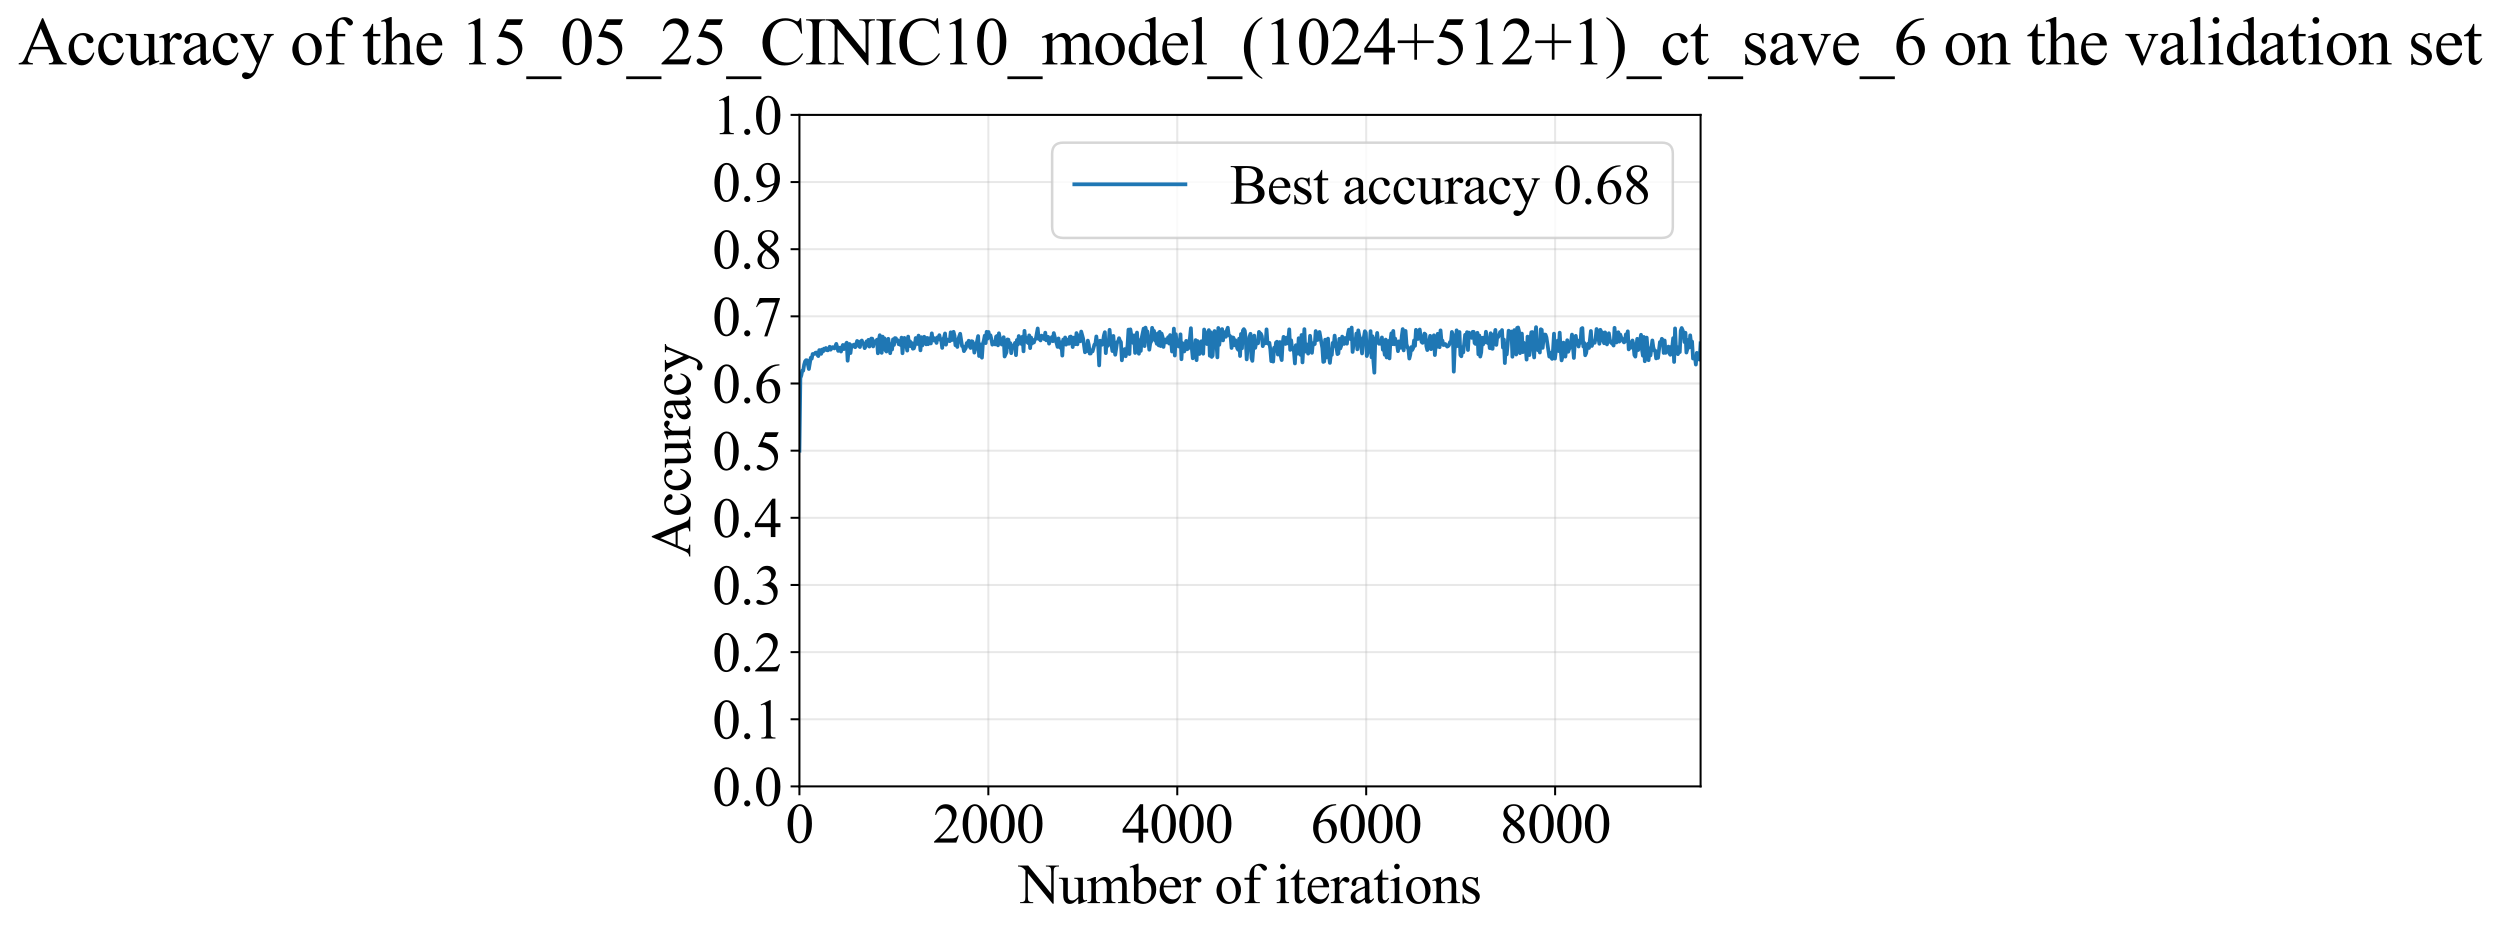 <?xml version="1.0" encoding="utf-8" standalone="no"?>
<!DOCTYPE svg PUBLIC "-//W3C//DTD SVG 1.1//EN"
  "http://www.w3.org/Graphics/SVG/1.1/DTD/svg11.dtd">
<svg xmlns:xlink="http://www.w3.org/1999/xlink" width="990.709pt" height="369.808pt" viewBox="0 0 990.709 369.808" xmlns="http://www.w3.org/2000/svg" version="1.1">
 <defs>
  <style type="text/css">*{stroke-linejoin: round; stroke-linecap: butt}</style>
 </defs>
 <g id="figure_1">
  <g id="patch_1">
   <path d="M -0 369.808 
L 990.709 369.808 
L 990.709 0 
L -0 0 
z
" style="fill: #ffffff"/>
  </g>
  <g id="axes_1">
   <g id="patch_2">
    <path d="M 316.795 311.644 
L 673.915 311.644 
L 673.915 45.532 
L 316.795 45.532 
z
" style="fill: #ffffff"/>
   </g>
   <g id="matplotlib.axis_1">
    <g id="xtick_1">
     <g id="line2d_1">
      <path d="M 316.795 311.644 
L 316.795 45.532 
" clip-path="url(#p59c73321d4)" style="fill: none; stroke: #b0b0b0; stroke-opacity: 0.3; stroke-width: 0.8; stroke-linecap: square"/>
     </g>
     <g id="line2d_2">
      <defs>
       <path id="mff4dfbb209" d="M 0 0 
L 0 3.5 
" style="stroke: #000000; stroke-width: 0.8"/>
      </defs>
      <g>
       <use xlink:href="#mff4dfbb209" x="316.795" y="311.644" style="stroke: #000000; stroke-width: 0.8"/>
      </g>
     </g>
     <g id="text_1">
      <!-- 0 -->
      <g transform="translate(311.295 333.92) scale(0.22 -0.22)">
       <defs>
        <path id="TimesNewRomanPSMT-30" d="M 231 2094 
Q 231 2819 450 3342 
Q 669 3866 1031 4122 
Q 1313 4325 1613 4325 
Q 2100 4325 2488 3828 
Q 2972 3213 2972 2159 
Q 2972 1422 2759 906 
Q 2547 391 2217 158 
Q 1888 -75 1581 -75 
Q 975 -75 572 641 
Q 231 1244 231 2094 
z
M 844 2016 
Q 844 1141 1059 588 
Q 1238 122 1591 122 
Q 1759 122 1940 273 
Q 2122 425 2216 781 
Q 2359 1319 2359 2297 
Q 2359 3022 2209 3506 
Q 2097 3866 1919 4016 
Q 1791 4119 1609 4119 
Q 1397 4119 1231 3928 
Q 1006 3669 925 3112 
Q 844 2556 844 2016 
z
" transform="scale(0.016)"/>
       </defs>
       <use xlink:href="#TimesNewRomanPSMT-30"/>
      </g>
     </g>
    </g>
    <g id="xtick_2">
     <g id="line2d_3">
      <path d="M 391.662 311.644 
L 391.662 45.532 
" clip-path="url(#p59c73321d4)" style="fill: none; stroke: #b0b0b0; stroke-opacity: 0.3; stroke-width: 0.8; stroke-linecap: square"/>
     </g>
     <g id="line2d_4">
      <g>
       <use xlink:href="#mff4dfbb209" x="391.662" y="311.644" style="stroke: #000000; stroke-width: 0.8"/>
      </g>
     </g>
     <g id="text_2">
      <!-- 2000 -->
      <g transform="translate(369.662 333.92) scale(0.22 -0.22)">
       <defs>
        <path id="TimesNewRomanPSMT-32" d="M 2934 816 
L 2638 0 
L 138 0 
L 138 116 
Q 1241 1122 1691 1759 
Q 2141 2397 2141 2925 
Q 2141 3328 1894 3587 
Q 1647 3847 1303 3847 
Q 991 3847 742 3664 
Q 494 3481 375 3128 
L 259 3128 
Q 338 3706 661 4015 
Q 984 4325 1469 4325 
Q 1984 4325 2329 3994 
Q 2675 3663 2675 3213 
Q 2675 2891 2525 2569 
Q 2294 2063 1775 1497 
Q 997 647 803 472 
L 1909 472 
Q 2247 472 2383 497 
Q 2519 522 2628 598 
Q 2738 675 2819 816 
L 2934 816 
z
" transform="scale(0.016)"/>
       </defs>
       <use xlink:href="#TimesNewRomanPSMT-32"/>
       <use xlink:href="#TimesNewRomanPSMT-30" transform="translate(50 0)"/>
       <use xlink:href="#TimesNewRomanPSMT-30" transform="translate(100 0)"/>
       <use xlink:href="#TimesNewRomanPSMT-30" transform="translate(150 0)"/>
      </g>
     </g>
    </g>
    <g id="xtick_3">
     <g id="line2d_5">
      <path d="M 466.53 311.644 
L 466.53 45.532 
" clip-path="url(#p59c73321d4)" style="fill: none; stroke: #b0b0b0; stroke-opacity: 0.3; stroke-width: 0.8; stroke-linecap: square"/>
     </g>
     <g id="line2d_6">
      <g>
       <use xlink:href="#mff4dfbb209" x="466.53" y="311.644" style="stroke: #000000; stroke-width: 0.8"/>
      </g>
     </g>
     <g id="text_3">
      <!-- 4000 -->
      <g transform="translate(444.53 333.92) scale(0.22 -0.22)">
       <defs>
        <path id="TimesNewRomanPSMT-34" d="M 2978 1563 
L 2978 1119 
L 2409 1119 
L 2409 0 
L 1894 0 
L 1894 1119 
L 100 1119 
L 100 1519 
L 2066 4325 
L 2409 4325 
L 2409 1563 
L 2978 1563 
z
M 1894 1563 
L 1894 3666 
L 406 1563 
L 1894 1563 
z
" transform="scale(0.016)"/>
       </defs>
       <use xlink:href="#TimesNewRomanPSMT-34"/>
       <use xlink:href="#TimesNewRomanPSMT-30" transform="translate(50 0)"/>
       <use xlink:href="#TimesNewRomanPSMT-30" transform="translate(100 0)"/>
       <use xlink:href="#TimesNewRomanPSMT-30" transform="translate(150 0)"/>
      </g>
     </g>
    </g>
    <g id="xtick_4">
     <g id="line2d_7">
      <path d="M 541.398 311.644 
L 541.398 45.532 
" clip-path="url(#p59c73321d4)" style="fill: none; stroke: #b0b0b0; stroke-opacity: 0.3; stroke-width: 0.8; stroke-linecap: square"/>
     </g>
     <g id="line2d_8">
      <g>
       <use xlink:href="#mff4dfbb209" x="541.398" y="311.644" style="stroke: #000000; stroke-width: 0.8"/>
      </g>
     </g>
     <g id="text_4">
      <!-- 6000 -->
      <g transform="translate(519.398 333.92) scale(0.22 -0.22)">
       <defs>
        <path id="TimesNewRomanPSMT-36" d="M 2869 4325 
L 2869 4209 
Q 2456 4169 2195 4045 
Q 1934 3922 1679 3669 
Q 1425 3416 1258 3105 
Q 1091 2794 978 2366 
Q 1428 2675 1881 2675 
Q 2316 2675 2634 2325 
Q 2953 1975 2953 1425 
Q 2953 894 2631 456 
Q 2244 -75 1606 -75 
Q 1172 -75 869 213 
Q 275 772 275 1663 
Q 275 2231 503 2743 
Q 731 3256 1154 3653 
Q 1578 4050 1965 4187 
Q 2353 4325 2688 4325 
L 2869 4325 
z
M 925 2138 
Q 869 1716 869 1456 
Q 869 1156 980 804 
Q 1091 453 1309 247 
Q 1469 100 1697 100 
Q 1969 100 2183 356 
Q 2397 613 2397 1088 
Q 2397 1622 2184 2012 
Q 1972 2403 1581 2403 
Q 1463 2403 1327 2353 
Q 1191 2303 925 2138 
z
" transform="scale(0.016)"/>
       </defs>
       <use xlink:href="#TimesNewRomanPSMT-36"/>
       <use xlink:href="#TimesNewRomanPSMT-30" transform="translate(50 0)"/>
       <use xlink:href="#TimesNewRomanPSMT-30" transform="translate(100 0)"/>
       <use xlink:href="#TimesNewRomanPSMT-30" transform="translate(150 0)"/>
      </g>
     </g>
    </g>
    <g id="xtick_5">
     <g id="line2d_9">
      <path d="M 616.266 311.644 
L 616.266 45.532 
" clip-path="url(#p59c73321d4)" style="fill: none; stroke: #b0b0b0; stroke-opacity: 0.3; stroke-width: 0.8; stroke-linecap: square"/>
     </g>
     <g id="line2d_10">
      <g>
       <use xlink:href="#mff4dfbb209" x="616.266" y="311.644" style="stroke: #000000; stroke-width: 0.8"/>
      </g>
     </g>
     <g id="text_5">
      <!-- 8000 -->
      <g transform="translate(594.266 333.92) scale(0.22 -0.22)">
       <defs>
        <path id="TimesNewRomanPSMT-38" d="M 1228 2134 
Q 725 2547 579 2797 
Q 434 3047 434 3316 
Q 434 3728 753 4026 
Q 1072 4325 1600 4325 
Q 2113 4325 2425 4047 
Q 2738 3769 2738 3413 
Q 2738 3175 2569 2928 
Q 2400 2681 1866 2347 
Q 2416 1922 2594 1678 
Q 2831 1359 2831 1006 
Q 2831 559 2490 242 
Q 2150 -75 1597 -75 
Q 994 -75 656 303 
Q 388 606 388 966 
Q 388 1247 577 1523 
Q 766 1800 1228 2134 
z
M 1719 2469 
Q 2094 2806 2194 3001 
Q 2294 3197 2294 3444 
Q 2294 3772 2109 3958 
Q 1925 4144 1606 4144 
Q 1288 4144 1088 3959 
Q 888 3775 888 3528 
Q 888 3366 970 3203 
Q 1053 3041 1206 2894 
L 1719 2469 
z
M 1375 2016 
Q 1116 1797 991 1539 
Q 866 1281 866 981 
Q 866 578 1086 336 
Q 1306 94 1647 94 
Q 1984 94 2187 284 
Q 2391 475 2391 747 
Q 2391 972 2272 1150 
Q 2050 1481 1375 2016 
z
" transform="scale(0.016)"/>
       </defs>
       <use xlink:href="#TimesNewRomanPSMT-38"/>
       <use xlink:href="#TimesNewRomanPSMT-30" transform="translate(50 0)"/>
       <use xlink:href="#TimesNewRomanPSMT-30" transform="translate(100 0)"/>
       <use xlink:href="#TimesNewRomanPSMT-30" transform="translate(150 0)"/>
      </g>
     </g>
    </g>
    <g id="text_6">
     <!-- Number of iterations -->
     <g transform="translate(403.713 357.902) scale(0.22 -0.22)">
      <defs>
       <path id="TimesNewRomanPSMT-4e" d="M -84 4238 
L 1066 4238 
L 3656 1059 
L 3656 3503 
Q 3656 3894 3569 3991 
Q 3453 4122 3203 4122 
L 3056 4122 
L 3056 4238 
L 4531 4238 
L 4531 4122 
L 4381 4122 
Q 4113 4122 4000 3959 
Q 3931 3859 3931 3503 
L 3931 -69 
L 3819 -69 
L 1025 3344 
L 1025 734 
Q 1025 344 1109 247 
Q 1228 116 1475 116 
L 1625 116 
L 1625 0 
L 150 0 
L 150 116 
L 297 116 
Q 569 116 681 278 
Q 750 378 750 734 
L 750 3681 
Q 566 3897 470 3965 
Q 375 4034 191 4094 
Q 100 4122 -84 4122 
L -84 4238 
z
" transform="scale(0.016)"/>
       <path id="TimesNewRomanPSMT-75" d="M 2709 2863 
L 2709 1128 
Q 2709 631 2732 520 
Q 2756 409 2807 365 
Q 2859 322 2928 322 
Q 3025 322 3147 375 
L 3191 266 
L 2334 -88 
L 2194 -88 
L 2194 519 
Q 1825 119 1631 15 
Q 1438 -88 1222 -88 
Q 981 -88 804 51 
Q 628 191 559 409 
Q 491 628 491 1028 
L 491 2306 
Q 491 2509 447 2587 
Q 403 2666 317 2708 
Q 231 2750 6 2747 
L 6 2863 
L 1009 2863 
L 1009 947 
Q 1009 547 1148 422 
Q 1288 297 1484 297 
Q 1619 297 1789 381 
Q 1959 466 2194 703 
L 2194 2325 
Q 2194 2569 2105 2655 
Q 2016 2741 1734 2747 
L 1734 2863 
L 2709 2863 
z
" transform="scale(0.016)"/>
       <path id="TimesNewRomanPSMT-6d" d="M 1050 2338 
Q 1363 2650 1419 2697 
Q 1559 2816 1721 2881 
Q 1884 2947 2044 2947 
Q 2313 2947 2506 2790 
Q 2700 2634 2766 2338 
Q 3088 2713 3309 2830 
Q 3531 2947 3766 2947 
Q 3994 2947 4170 2830 
Q 4347 2713 4450 2447 
Q 4519 2266 4519 1878 
L 4519 647 
Q 4519 378 4559 278 
Q 4591 209 4675 161 
Q 4759 113 4950 113 
L 4950 0 
L 3538 0 
L 3538 113 
L 3597 113 
Q 3781 113 3884 184 
Q 3956 234 3988 344 
Q 4000 397 4000 647 
L 4000 1878 
Q 4000 2228 3916 2372 
Q 3794 2572 3525 2572 
Q 3359 2572 3192 2489 
Q 3025 2406 2788 2181 
L 2781 2147 
L 2788 2013 
L 2788 647 
Q 2788 353 2820 281 
Q 2853 209 2943 161 
Q 3034 113 3253 113 
L 3253 0 
L 1806 0 
L 1806 113 
Q 2044 113 2133 169 
Q 2222 225 2256 338 
Q 2272 391 2272 647 
L 2272 1878 
Q 2272 2228 2169 2381 
Q 2031 2581 1784 2581 
Q 1616 2581 1450 2491 
Q 1191 2353 1050 2181 
L 1050 647 
Q 1050 366 1089 281 
Q 1128 197 1204 155 
Q 1281 113 1516 113 
L 1516 0 
L 100 0 
L 100 113 
Q 297 113 375 155 
Q 453 197 493 289 
Q 534 381 534 647 
L 534 1741 
Q 534 2213 506 2350 
Q 484 2453 437 2492 
Q 391 2531 309 2531 
Q 222 2531 100 2484 
L 53 2597 
L 916 2947 
L 1050 2947 
L 1050 2338 
z
" transform="scale(0.016)"/>
       <path id="TimesNewRomanPSMT-62" d="M 984 2369 
Q 1400 2947 1881 2947 
Q 2322 2947 2650 2570 
Q 2978 2194 2978 1541 
Q 2978 778 2472 313 
Q 2038 -88 1503 -88 
Q 1253 -88 995 3 
Q 738 94 469 275 
L 469 3241 
Q 469 3728 445 3840 
Q 422 3953 372 3993 
Q 322 4034 247 4034 
Q 159 4034 28 3984 
L -16 4094 
L 844 4444 
L 984 4444 
L 984 2369 
z
M 984 2169 
L 984 456 
Q 1144 300 1314 220 
Q 1484 141 1663 141 
Q 1947 141 2192 453 
Q 2438 766 2438 1363 
Q 2438 1913 2192 2208 
Q 1947 2503 1634 2503 
Q 1469 2503 1303 2419 
Q 1178 2356 984 2169 
z
" transform="scale(0.016)"/>
       <path id="TimesNewRomanPSMT-65" d="M 681 1784 
Q 678 1147 991 784 
Q 1303 422 1725 422 
Q 2006 422 2214 576 
Q 2422 731 2563 1106 
L 2659 1044 
Q 2594 616 2278 264 
Q 1963 -88 1488 -88 
Q 972 -88 605 314 
Q 238 716 238 1394 
Q 238 2128 614 2539 
Q 991 2950 1559 2950 
Q 2041 2950 2350 2633 
Q 2659 2316 2659 1784 
L 681 1784 
z
M 681 1966 
L 2006 1966 
Q 1991 2241 1941 2353 
Q 1863 2528 1708 2628 
Q 1553 2728 1384 2728 
Q 1125 2728 920 2526 
Q 716 2325 681 1966 
z
" transform="scale(0.016)"/>
       <path id="TimesNewRomanPSMT-72" d="M 1038 2947 
L 1038 2303 
Q 1397 2947 1775 2947 
Q 1947 2947 2059 2842 
Q 2172 2738 2172 2600 
Q 2172 2478 2090 2393 
Q 2009 2309 1897 2309 
Q 1788 2309 1652 2417 
Q 1516 2525 1450 2525 
Q 1394 2525 1328 2463 
Q 1188 2334 1038 2041 
L 1038 669 
Q 1038 431 1097 309 
Q 1138 225 1241 169 
Q 1344 113 1538 113 
L 1538 0 
L 72 0 
L 72 113 
Q 291 113 397 181 
Q 475 231 506 341 
Q 522 394 522 644 
L 522 1753 
Q 522 2253 501 2348 
Q 481 2444 426 2487 
Q 372 2531 291 2531 
Q 194 2531 72 2484 
L 41 2597 
L 906 2947 
L 1038 2947 
z
" transform="scale(0.016)"/>
       <path id="TimesNewRomanPSMT-20" transform="scale(0.016)"/>
       <path id="TimesNewRomanPSMT-6f" d="M 1600 2947 
Q 2250 2947 2644 2453 
Q 2978 2031 2978 1484 
Q 2978 1100 2793 706 
Q 2609 313 2286 112 
Q 1963 -88 1566 -88 
Q 919 -88 538 428 
Q 216 863 216 1403 
Q 216 1797 411 2186 
Q 606 2575 925 2761 
Q 1244 2947 1600 2947 
z
M 1503 2744 
Q 1338 2744 1170 2645 
Q 1003 2547 900 2300 
Q 797 2053 797 1666 
Q 797 1041 1045 587 
Q 1294 134 1700 134 
Q 2003 134 2200 384 
Q 2397 634 2397 1244 
Q 2397 2006 2069 2444 
Q 1847 2744 1503 2744 
z
" transform="scale(0.016)"/>
       <path id="TimesNewRomanPSMT-66" d="M 1319 2638 
L 1319 756 
Q 1319 356 1406 250 
Q 1522 113 1716 113 
L 1975 113 
L 1975 0 
L 266 0 
L 266 113 
L 394 113 
Q 519 113 622 175 
Q 725 238 764 344 
Q 803 450 803 756 
L 803 2638 
L 247 2638 
L 247 2863 
L 803 2863 
L 803 3050 
Q 803 3478 940 3775 
Q 1078 4072 1361 4255 
Q 1644 4438 1997 4438 
Q 2325 4438 2600 4225 
Q 2781 4084 2781 3909 
Q 2781 3816 2700 3733 
Q 2619 3650 2525 3650 
Q 2453 3650 2373 3701 
Q 2294 3753 2178 3923 
Q 2063 4094 1966 4153 
Q 1869 4213 1750 4213 
Q 1606 4213 1506 4136 
Q 1406 4059 1362 3898 
Q 1319 3738 1319 3069 
L 1319 2863 
L 2056 2863 
L 2056 2638 
L 1319 2638 
z
" transform="scale(0.016)"/>
       <path id="TimesNewRomanPSMT-69" d="M 928 4444 
Q 1059 4444 1151 4351 
Q 1244 4259 1244 4128 
Q 1244 3997 1151 3903 
Q 1059 3809 928 3809 
Q 797 3809 703 3903 
Q 609 3997 609 4128 
Q 609 4259 701 4351 
Q 794 4444 928 4444 
z
M 1188 2947 
L 1188 647 
Q 1188 378 1227 289 
Q 1266 200 1342 156 
Q 1419 113 1622 113 
L 1622 0 
L 231 0 
L 231 113 
Q 441 113 512 153 
Q 584 194 626 287 
Q 669 381 669 647 
L 669 1750 
Q 669 2216 641 2353 
Q 619 2453 572 2492 
Q 525 2531 444 2531 
Q 356 2531 231 2484 
L 188 2597 
L 1050 2947 
L 1188 2947 
z
" transform="scale(0.016)"/>
       <path id="TimesNewRomanPSMT-74" d="M 1031 3803 
L 1031 2863 
L 1700 2863 
L 1700 2644 
L 1031 2644 
L 1031 788 
Q 1031 509 1111 412 
Q 1191 316 1316 316 
Q 1419 316 1516 380 
Q 1613 444 1666 569 
L 1788 569 
Q 1678 263 1478 108 
Q 1278 -47 1066 -47 
Q 922 -47 784 33 
Q 647 113 581 261 
Q 516 409 516 719 
L 516 2644 
L 63 2644 
L 63 2747 
Q 234 2816 414 2980 
Q 594 3144 734 3369 
Q 806 3488 934 3803 
L 1031 3803 
z
" transform="scale(0.016)"/>
       <path id="TimesNewRomanPSMT-61" d="M 1822 413 
Q 1381 72 1269 19 
Q 1100 -59 909 -59 
Q 613 -59 420 144 
Q 228 347 228 678 
Q 228 888 322 1041 
Q 450 1253 767 1440 
Q 1084 1628 1822 1897 
L 1822 2009 
Q 1822 2438 1686 2597 
Q 1550 2756 1291 2756 
Q 1094 2756 978 2650 
Q 859 2544 859 2406 
L 866 2225 
Q 866 2081 792 2003 
Q 719 1925 600 1925 
Q 484 1925 411 2006 
Q 338 2088 338 2228 
Q 338 2497 613 2722 
Q 888 2947 1384 2947 
Q 1766 2947 2009 2819 
Q 2194 2722 2281 2516 
Q 2338 2381 2338 1966 
L 2338 994 
Q 2338 584 2353 492 
Q 2369 400 2405 369 
Q 2441 338 2488 338 
Q 2538 338 2575 359 
Q 2641 400 2828 588 
L 2828 413 
Q 2478 -56 2159 -56 
Q 2006 -56 1915 50 
Q 1825 156 1822 413 
z
M 1822 616 
L 1822 1706 
Q 1350 1519 1213 1441 
Q 966 1303 859 1153 
Q 753 1003 753 825 
Q 753 600 887 451 
Q 1022 303 1197 303 
Q 1434 303 1822 616 
z
" transform="scale(0.016)"/>
       <path id="TimesNewRomanPSMT-6e" d="M 1034 2341 
Q 1538 2947 1994 2947 
Q 2228 2947 2397 2830 
Q 2566 2713 2666 2444 
Q 2734 2256 2734 1869 
L 2734 647 
Q 2734 375 2778 278 
Q 2813 200 2889 156 
Q 2966 113 3172 113 
L 3172 0 
L 1756 0 
L 1756 113 
L 1816 113 
Q 2016 113 2095 173 
Q 2175 234 2206 353 
Q 2219 400 2219 647 
L 2219 1819 
Q 2219 2209 2117 2386 
Q 2016 2563 1775 2563 
Q 1403 2563 1034 2156 
L 1034 647 
Q 1034 356 1069 288 
Q 1113 197 1189 155 
Q 1266 113 1500 113 
L 1500 0 
L 84 0 
L 84 113 
L 147 113 
Q 366 113 442 223 
Q 519 334 519 647 
L 519 1709 
Q 519 2225 495 2337 
Q 472 2450 423 2490 
Q 375 2531 294 2531 
Q 206 2531 84 2484 
L 38 2597 
L 900 2947 
L 1034 2947 
L 1034 2341 
z
" transform="scale(0.016)"/>
       <path id="TimesNewRomanPSMT-73" d="M 2050 2947 
L 2050 1972 
L 1947 1972 
Q 1828 2431 1642 2597 
Q 1456 2763 1169 2763 
Q 950 2763 815 2647 
Q 681 2531 681 2391 
Q 681 2216 781 2091 
Q 878 1963 1175 1819 
L 1631 1597 
Q 2266 1288 2266 781 
Q 2266 391 1970 151 
Q 1675 -88 1309 -88 
Q 1047 -88 709 6 
Q 606 38 541 38 
Q 469 38 428 -44 
L 325 -44 
L 325 978 
L 428 978 
Q 516 541 762 319 
Q 1009 97 1316 97 
Q 1531 97 1667 223 
Q 1803 350 1803 528 
Q 1803 744 1651 891 
Q 1500 1038 1047 1263 
Q 594 1488 453 1669 
Q 313 1847 313 2119 
Q 313 2472 555 2709 
Q 797 2947 1181 2947 
Q 1350 2947 1591 2875 
Q 1750 2828 1803 2828 
Q 1853 2828 1881 2850 
Q 1909 2872 1947 2947 
L 2050 2947 
z
" transform="scale(0.016)"/>
      </defs>
      <use xlink:href="#TimesNewRomanPSMT-4e"/>
      <use xlink:href="#TimesNewRomanPSMT-75" transform="translate(72.217 0)"/>
      <use xlink:href="#TimesNewRomanPSMT-6d" transform="translate(122.217 0)"/>
      <use xlink:href="#TimesNewRomanPSMT-62" transform="translate(200 0)"/>
      <use xlink:href="#TimesNewRomanPSMT-65" transform="translate(250 0)"/>
      <use xlink:href="#TimesNewRomanPSMT-72" transform="translate(294.385 0)"/>
      <use xlink:href="#TimesNewRomanPSMT-20" transform="translate(327.686 0)"/>
      <use xlink:href="#TimesNewRomanPSMT-6f" transform="translate(352.686 0)"/>
      <use xlink:href="#TimesNewRomanPSMT-66" transform="translate(402.686 0)"/>
      <use xlink:href="#TimesNewRomanPSMT-20" transform="translate(435.986 0)"/>
      <use xlink:href="#TimesNewRomanPSMT-69" transform="translate(460.986 0)"/>
      <use xlink:href="#TimesNewRomanPSMT-74" transform="translate(488.77 0)"/>
      <use xlink:href="#TimesNewRomanPSMT-65" transform="translate(516.553 0)"/>
      <use xlink:href="#TimesNewRomanPSMT-72" transform="translate(560.938 0)"/>
      <use xlink:href="#TimesNewRomanPSMT-61" transform="translate(594.238 0)"/>
      <use xlink:href="#TimesNewRomanPSMT-74" transform="translate(638.623 0)"/>
      <use xlink:href="#TimesNewRomanPSMT-69" transform="translate(666.406 0)"/>
      <use xlink:href="#TimesNewRomanPSMT-6f" transform="translate(694.189 0)"/>
      <use xlink:href="#TimesNewRomanPSMT-6e" transform="translate(744.189 0)"/>
      <use xlink:href="#TimesNewRomanPSMT-73" transform="translate(794.189 0)"/>
     </g>
    </g>
   </g>
   <g id="matplotlib.axis_2">
    <g id="ytick_1">
     <g id="line2d_11">
      <path d="M 316.795 311.644 
L 673.915 311.644 
" clip-path="url(#p59c73321d4)" style="fill: none; stroke: #b0b0b0; stroke-opacity: 0.3; stroke-width: 0.8; stroke-linecap: square"/>
     </g>
     <g id="line2d_12">
      <defs>
       <path id="mc476dd6544" d="M 0 0 
L -3.5 0 
" style="stroke: #000000; stroke-width: 0.8"/>
      </defs>
      <g>
       <use xlink:href="#mc476dd6544" x="316.795" y="311.644" style="stroke: #000000; stroke-width: 0.8"/>
      </g>
     </g>
     <g id="text_7">
      <!-- 0.0 -->
      <g transform="translate(282.295 319.282) scale(0.22 -0.22)">
       <defs>
        <path id="TimesNewRomanPSMT-2e" d="M 800 606 
Q 947 606 1047 504 
Q 1147 403 1147 259 
Q 1147 116 1045 14 
Q 944 -88 800 -88 
Q 656 -88 554 14 
Q 453 116 453 259 
Q 453 406 554 506 
Q 656 606 800 606 
z
" transform="scale(0.016)"/>
       </defs>
       <use xlink:href="#TimesNewRomanPSMT-30"/>
       <use xlink:href="#TimesNewRomanPSMT-2e" transform="translate(50 0)"/>
       <use xlink:href="#TimesNewRomanPSMT-30" transform="translate(75 0)"/>
      </g>
     </g>
    </g>
    <g id="ytick_2">
     <g id="line2d_13">
      <path d="M 316.795 285.032 
L 673.915 285.032 
" clip-path="url(#p59c73321d4)" style="fill: none; stroke: #b0b0b0; stroke-opacity: 0.3; stroke-width: 0.8; stroke-linecap: square"/>
     </g>
     <g id="line2d_14">
      <g>
       <use xlink:href="#mc476dd6544" x="316.795" y="285.032" style="stroke: #000000; stroke-width: 0.8"/>
      </g>
     </g>
     <g id="text_8">
      <!-- 0.1 -->
      <g transform="translate(282.295 292.67) scale(0.22 -0.22)">
       <defs>
        <path id="TimesNewRomanPSMT-31" d="M 750 3822 
L 1781 4325 
L 1884 4325 
L 1884 747 
Q 1884 391 1914 303 
Q 1944 216 2037 169 
Q 2131 122 2419 116 
L 2419 0 
L 825 0 
L 825 116 
Q 1125 122 1212 167 
Q 1300 213 1334 289 
Q 1369 366 1369 747 
L 1369 3034 
Q 1369 3497 1338 3628 
Q 1316 3728 1258 3775 
Q 1200 3822 1119 3822 
Q 1003 3822 797 3725 
L 750 3822 
z
" transform="scale(0.016)"/>
       </defs>
       <use xlink:href="#TimesNewRomanPSMT-30"/>
       <use xlink:href="#TimesNewRomanPSMT-2e" transform="translate(50 0)"/>
       <use xlink:href="#TimesNewRomanPSMT-31" transform="translate(75 0)"/>
      </g>
     </g>
    </g>
    <g id="ytick_3">
     <g id="line2d_15">
      <path d="M 316.795 258.421 
L 673.915 258.421 
" clip-path="url(#p59c73321d4)" style="fill: none; stroke: #b0b0b0; stroke-opacity: 0.3; stroke-width: 0.8; stroke-linecap: square"/>
     </g>
     <g id="line2d_16">
      <g>
       <use xlink:href="#mc476dd6544" x="316.795" y="258.421" style="stroke: #000000; stroke-width: 0.8"/>
      </g>
     </g>
     <g id="text_9">
      <!-- 0.2 -->
      <g transform="translate(282.295 266.059) scale(0.22 -0.22)">
       <use xlink:href="#TimesNewRomanPSMT-30"/>
       <use xlink:href="#TimesNewRomanPSMT-2e" transform="translate(50 0)"/>
       <use xlink:href="#TimesNewRomanPSMT-32" transform="translate(75 0)"/>
      </g>
     </g>
    </g>
    <g id="ytick_4">
     <g id="line2d_17">
      <path d="M 316.795 231.81 
L 673.915 231.81 
" clip-path="url(#p59c73321d4)" style="fill: none; stroke: #b0b0b0; stroke-opacity: 0.3; stroke-width: 0.8; stroke-linecap: square"/>
     </g>
     <g id="line2d_18">
      <g>
       <use xlink:href="#mc476dd6544" x="316.795" y="231.81" style="stroke: #000000; stroke-width: 0.8"/>
      </g>
     </g>
     <g id="text_10">
      <!-- 0.3 -->
      <g transform="translate(282.295 239.448) scale(0.22 -0.22)">
       <defs>
        <path id="TimesNewRomanPSMT-33" d="M 325 3431 
Q 506 3859 782 4092 
Q 1059 4325 1472 4325 
Q 1981 4325 2253 3994 
Q 2459 3747 2459 3466 
Q 2459 3003 1878 2509 
Q 2269 2356 2469 2072 
Q 2669 1788 2669 1403 
Q 2669 853 2319 450 
Q 1863 -75 997 -75 
Q 569 -75 414 31 
Q 259 138 259 259 
Q 259 350 332 419 
Q 406 488 509 488 
Q 588 488 669 463 
Q 722 447 909 348 
Q 1097 250 1169 231 
Q 1284 197 1416 197 
Q 1734 197 1970 444 
Q 2206 691 2206 1028 
Q 2206 1275 2097 1509 
Q 2016 1684 1919 1775 
Q 1784 1900 1550 2001 
Q 1316 2103 1072 2103 
L 972 2103 
L 972 2197 
Q 1219 2228 1467 2375 
Q 1716 2522 1828 2728 
Q 1941 2934 1941 3181 
Q 1941 3503 1739 3701 
Q 1538 3900 1238 3900 
Q 753 3900 428 3381 
L 325 3431 
z
" transform="scale(0.016)"/>
       </defs>
       <use xlink:href="#TimesNewRomanPSMT-30"/>
       <use xlink:href="#TimesNewRomanPSMT-2e" transform="translate(50 0)"/>
       <use xlink:href="#TimesNewRomanPSMT-33" transform="translate(75 0)"/>
      </g>
     </g>
    </g>
    <g id="ytick_5">
     <g id="line2d_19">
      <path d="M 316.795 205.199 
L 673.915 205.199 
" clip-path="url(#p59c73321d4)" style="fill: none; stroke: #b0b0b0; stroke-opacity: 0.3; stroke-width: 0.8; stroke-linecap: square"/>
     </g>
     <g id="line2d_20">
      <g>
       <use xlink:href="#mc476dd6544" x="316.795" y="205.199" style="stroke: #000000; stroke-width: 0.8"/>
      </g>
     </g>
     <g id="text_11">
      <!-- 0.4 -->
      <g transform="translate(282.295 212.837) scale(0.22 -0.22)">
       <use xlink:href="#TimesNewRomanPSMT-30"/>
       <use xlink:href="#TimesNewRomanPSMT-2e" transform="translate(50 0)"/>
       <use xlink:href="#TimesNewRomanPSMT-34" transform="translate(75 0)"/>
      </g>
     </g>
    </g>
    <g id="ytick_6">
     <g id="line2d_21">
      <path d="M 316.795 178.588 
L 673.915 178.588 
" clip-path="url(#p59c73321d4)" style="fill: none; stroke: #b0b0b0; stroke-opacity: 0.3; stroke-width: 0.8; stroke-linecap: square"/>
     </g>
     <g id="line2d_22">
      <g>
       <use xlink:href="#mc476dd6544" x="316.795" y="178.588" style="stroke: #000000; stroke-width: 0.8"/>
      </g>
     </g>
     <g id="text_12">
      <!-- 0.5 -->
      <g transform="translate(282.295 186.226) scale(0.22 -0.22)">
       <defs>
        <path id="TimesNewRomanPSMT-35" d="M 2778 4238 
L 2534 3706 
L 1259 3706 
L 981 3138 
Q 1809 3016 2294 2522 
Q 2709 2097 2709 1522 
Q 2709 1188 2573 903 
Q 2438 619 2231 419 
Q 2025 219 1772 97 
Q 1413 -75 1034 -75 
Q 653 -75 479 54 
Q 306 184 306 341 
Q 306 428 378 495 
Q 450 563 559 563 
Q 641 563 702 538 
Q 763 513 909 409 
Q 1144 247 1384 247 
Q 1750 247 2026 523 
Q 2303 800 2303 1197 
Q 2303 1581 2056 1914 
Q 1809 2247 1375 2428 
Q 1034 2569 447 2591 
L 1259 4238 
L 2778 4238 
z
" transform="scale(0.016)"/>
       </defs>
       <use xlink:href="#TimesNewRomanPSMT-30"/>
       <use xlink:href="#TimesNewRomanPSMT-2e" transform="translate(50 0)"/>
       <use xlink:href="#TimesNewRomanPSMT-35" transform="translate(75 0)"/>
      </g>
     </g>
    </g>
    <g id="ytick_7">
     <g id="line2d_23">
      <path d="M 316.795 151.976 
L 673.915 151.976 
" clip-path="url(#p59c73321d4)" style="fill: none; stroke: #b0b0b0; stroke-opacity: 0.3; stroke-width: 0.8; stroke-linecap: square"/>
     </g>
     <g id="line2d_24">
      <g>
       <use xlink:href="#mc476dd6544" x="316.795" y="151.976" style="stroke: #000000; stroke-width: 0.8"/>
      </g>
     </g>
     <g id="text_13">
      <!-- 0.6 -->
      <g transform="translate(282.295 159.614) scale(0.22 -0.22)">
       <use xlink:href="#TimesNewRomanPSMT-30"/>
       <use xlink:href="#TimesNewRomanPSMT-2e" transform="translate(50 0)"/>
       <use xlink:href="#TimesNewRomanPSMT-36" transform="translate(75 0)"/>
      </g>
     </g>
    </g>
    <g id="ytick_8">
     <g id="line2d_25">
      <path d="M 316.795 125.365 
L 673.915 125.365 
" clip-path="url(#p59c73321d4)" style="fill: none; stroke: #b0b0b0; stroke-opacity: 0.3; stroke-width: 0.8; stroke-linecap: square"/>
     </g>
     <g id="line2d_26">
      <g>
       <use xlink:href="#mc476dd6544" x="316.795" y="125.365" style="stroke: #000000; stroke-width: 0.8"/>
      </g>
     </g>
     <g id="text_14">
      <!-- 0.7 -->
      <g transform="translate(282.295 133.003) scale(0.22 -0.22)">
       <defs>
        <path id="TimesNewRomanPSMT-37" d="M 644 4238 
L 2916 4238 
L 2916 4119 
L 1503 -88 
L 1153 -88 
L 2419 3728 
L 1253 3728 
Q 900 3728 750 3644 
Q 488 3500 328 3200 
L 238 3234 
L 644 4238 
z
" transform="scale(0.016)"/>
       </defs>
       <use xlink:href="#TimesNewRomanPSMT-30"/>
       <use xlink:href="#TimesNewRomanPSMT-2e" transform="translate(50 0)"/>
       <use xlink:href="#TimesNewRomanPSMT-37" transform="translate(75 0)"/>
      </g>
     </g>
    </g>
    <g id="ytick_9">
     <g id="line2d_27">
      <path d="M 316.795 98.754 
L 673.915 98.754 
" clip-path="url(#p59c73321d4)" style="fill: none; stroke: #b0b0b0; stroke-opacity: 0.3; stroke-width: 0.8; stroke-linecap: square"/>
     </g>
     <g id="line2d_28">
      <g>
       <use xlink:href="#mc476dd6544" x="316.795" y="98.754" style="stroke: #000000; stroke-width: 0.8"/>
      </g>
     </g>
     <g id="text_15">
      <!-- 0.8 -->
      <g transform="translate(282.295 106.392) scale(0.22 -0.22)">
       <use xlink:href="#TimesNewRomanPSMT-30"/>
       <use xlink:href="#TimesNewRomanPSMT-2e" transform="translate(50 0)"/>
       <use xlink:href="#TimesNewRomanPSMT-38" transform="translate(75 0)"/>
      </g>
     </g>
    </g>
    <g id="ytick_10">
     <g id="line2d_29">
      <path d="M 316.795 72.143 
L 673.915 72.143 
" clip-path="url(#p59c73321d4)" style="fill: none; stroke: #b0b0b0; stroke-opacity: 0.3; stroke-width: 0.8; stroke-linecap: square"/>
     </g>
     <g id="line2d_30">
      <g>
       <use xlink:href="#mc476dd6544" x="316.795" y="72.143" style="stroke: #000000; stroke-width: 0.8"/>
      </g>
     </g>
     <g id="text_16">
      <!-- 0.9 -->
      <g transform="translate(282.295 79.781) scale(0.22 -0.22)">
       <defs>
        <path id="TimesNewRomanPSMT-39" d="M 338 -88 
L 338 28 
Q 744 34 1094 217 
Q 1444 400 1770 856 
Q 2097 1313 2225 1859 
Q 1734 1544 1338 1544 
Q 891 1544 572 1889 
Q 253 2234 253 2806 
Q 253 3363 572 3797 
Q 956 4325 1575 4325 
Q 2097 4325 2469 3894 
Q 2925 3359 2925 2575 
Q 2925 1869 2578 1258 
Q 2231 647 1613 244 
Q 1109 -88 516 -88 
L 338 -88 
z
M 2275 2091 
Q 2331 2497 2331 2741 
Q 2331 3044 2228 3395 
Q 2125 3747 1936 3934 
Q 1747 4122 1506 4122 
Q 1228 4122 1018 3872 
Q 809 3622 809 3128 
Q 809 2469 1088 2097 
Q 1291 1828 1588 1828 
Q 1731 1828 1928 1897 
Q 2125 1966 2275 2091 
z
" transform="scale(0.016)"/>
       </defs>
       <use xlink:href="#TimesNewRomanPSMT-30"/>
       <use xlink:href="#TimesNewRomanPSMT-2e" transform="translate(50 0)"/>
       <use xlink:href="#TimesNewRomanPSMT-39" transform="translate(75 0)"/>
      </g>
     </g>
    </g>
    <g id="ytick_11">
     <g id="line2d_31">
      <path d="M 316.795 45.532 
L 673.915 45.532 
" clip-path="url(#p59c73321d4)" style="fill: none; stroke: #b0b0b0; stroke-opacity: 0.3; stroke-width: 0.8; stroke-linecap: square"/>
     </g>
     <g id="line2d_32">
      <g>
       <use xlink:href="#mc476dd6544" x="316.795" y="45.532" style="stroke: #000000; stroke-width: 0.8"/>
      </g>
     </g>
     <g id="text_17">
      <!-- 1.0 -->
      <g transform="translate(282.295 53.17) scale(0.22 -0.22)">
       <use xlink:href="#TimesNewRomanPSMT-31"/>
       <use xlink:href="#TimesNewRomanPSMT-2e" transform="translate(50 0)"/>
       <use xlink:href="#TimesNewRomanPSMT-30" transform="translate(75 0)"/>
      </g>
     </g>
    </g>
    <g id="text_18">
     <!-- Accuracy -->
     <g transform="translate(273.547 220.726) rotate(-90) scale(0.22 -0.22)">
      <defs>
       <path id="TimesNewRomanPSMT-41" d="M 2928 1419 
L 1288 1419 
L 1000 750 
Q 894 503 894 381 
Q 894 284 986 211 
Q 1078 138 1384 116 
L 1384 0 
L 50 0 
L 50 116 
Q 316 163 394 238 
Q 553 388 747 847 
L 2238 4334 
L 2347 4334 
L 3822 809 
Q 4000 384 4145 257 
Q 4291 131 4550 116 
L 4550 0 
L 2878 0 
L 2878 116 
Q 3131 128 3220 200 
Q 3309 272 3309 375 
Q 3309 513 3184 809 
L 2928 1419 
z
M 2841 1650 
L 2122 3363 
L 1384 1650 
L 2841 1650 
z
" transform="scale(0.016)"/>
       <path id="TimesNewRomanPSMT-63" d="M 2631 1088 
Q 2516 522 2178 217 
Q 1841 -88 1431 -88 
Q 944 -88 581 321 
Q 219 731 219 1428 
Q 219 2103 620 2525 
Q 1022 2947 1584 2947 
Q 2006 2947 2278 2723 
Q 2550 2500 2550 2259 
Q 2550 2141 2473 2067 
Q 2397 1994 2259 1994 
Q 2075 1994 1981 2113 
Q 1928 2178 1911 2362 
Q 1894 2547 1784 2644 
Q 1675 2738 1481 2738 
Q 1169 2738 978 2506 
Q 725 2200 725 1697 
Q 725 1184 976 792 
Q 1228 400 1656 400 
Q 1963 400 2206 609 
Q 2378 753 2541 1131 
L 2631 1088 
z
" transform="scale(0.016)"/>
       <path id="TimesNewRomanPSMT-79" d="M 38 2863 
L 1372 2863 
L 1372 2747 
L 1306 2747 
Q 1166 2747 1095 2686 
Q 1025 2625 1025 2534 
Q 1025 2413 1128 2197 
L 1825 753 
L 2466 2334 
Q 2519 2463 2519 2588 
Q 2519 2644 2497 2672 
Q 2472 2706 2419 2726 
Q 2366 2747 2231 2747 
L 2231 2863 
L 3163 2863 
L 3163 2747 
Q 3047 2734 2984 2696 
Q 2922 2659 2847 2556 
Q 2819 2513 2741 2316 
L 1575 -541 
Q 1406 -956 1132 -1168 
Q 859 -1381 606 -1381 
Q 422 -1381 303 -1275 
Q 184 -1169 184 -1031 
Q 184 -900 270 -820 
Q 356 -741 506 -741 
Q 609 -741 788 -809 
Q 913 -856 944 -856 
Q 1038 -856 1148 -759 
Q 1259 -663 1372 -384 
L 1575 113 
L 547 2272 
Q 500 2369 397 2513 
Q 319 2622 269 2659 
Q 197 2709 38 2747 
L 38 2863 
z
" transform="scale(0.016)"/>
      </defs>
      <use xlink:href="#TimesNewRomanPSMT-41"/>
      <use xlink:href="#TimesNewRomanPSMT-63" transform="translate(72.217 0)"/>
      <use xlink:href="#TimesNewRomanPSMT-63" transform="translate(116.602 0)"/>
      <use xlink:href="#TimesNewRomanPSMT-75" transform="translate(160.986 0)"/>
      <use xlink:href="#TimesNewRomanPSMT-72" transform="translate(210.986 0)"/>
      <use xlink:href="#TimesNewRomanPSMT-61" transform="translate(244.287 0)"/>
      <use xlink:href="#TimesNewRomanPSMT-63" transform="translate(288.672 0)"/>
      <use xlink:href="#TimesNewRomanPSMT-79" transform="translate(333.057 0)"/>
     </g>
    </g>
   </g>
   <g id="line2d_33">
    <path d="M 316.795 178.602 
L 317.169 149.818 
L 317.544 148.827 
L 317.919 146.861 
L 318.293 146.905 
L 318.668 144.54 
L 319.043 143.209 
L 319.418 142.751 
L 319.792 142.781 
L 320.542 146.225 
L 321.291 141.761 
L 321.666 142.13 
L 322.041 140.282 
L 322.416 140.312 
L 322.79 140.223 
L 323.165 139.78 
L 323.54 139.706 
L 323.914 140.652 
L 324.289 141.11 
L 324.664 138.745 
L 325.039 138.774 
L 325.413 140.223 
L 325.788 138.538 
L 326.163 139.277 
L 326.538 138.183 
L 326.912 138.671 
L 327.287 137.917 
L 327.662 138.745 
L 328.037 138.833 
L 328.411 138.523 
L 328.786 137.414 
L 329.161 138.567 
L 329.91 137.577 
L 330.66 138.065 
L 331.409 136.276 
L 332.159 139.04 
L 332.533 137.798 
L 332.908 137.858 
L 333.283 139.306 
L 333.658 137.606 
L 334.032 136.704 
L 334.407 138.345 
L 334.782 137.178 
L 335.531 135.803 
L 335.906 142.943 
L 336.281 138.848 
L 336.655 136.32 
L 337.03 139.913 
L 337.405 136.941 
L 337.78 136.778 
L 338.154 137.281 
L 338.529 136.542 
L 338.904 137.591 
L 339.279 136.749 
L 339.653 135.123 
L 340.028 135.403 
L 340.403 137.192 
L 340.777 137.518 
L 341.152 135.256 
L 341.527 134.945 
L 341.902 135.98 
L 342.276 136.172 
L 342.651 137.961 
L 343.026 137.34 
L 343.401 135.285 
L 343.775 136.01 
L 344.15 134.679 
L 344.525 137.34 
L 344.899 136.246 
L 345.274 134.162 
L 345.649 134.221 
L 346.024 137.281 
L 346.398 135.374 
L 346.773 135.211 
L 347.148 135.891 
L 347.523 134.635 
L 347.897 140.001 
L 348.272 134.649 
L 348.647 132.846 
L 349.022 135.655 
L 349.396 139.824 
L 349.771 133.408 
L 350.146 137.813 
L 350.52 134.073 
L 350.895 138.804 
L 351.27 139.306 
L 351.645 135.477 
L 352.019 134.265 
L 352.769 139.972 
L 353.144 136.364 
L 353.518 138.493 
L 353.893 134.487 
L 354.268 136.69 
L 354.643 133.984 
L 355.017 134.058 
L 355.392 135.182 
L 355.767 134.827 
L 356.141 136.424 
L 356.516 135.891 
L 356.891 136.734 
L 357.266 133.807 
L 357.64 139.986 
L 358.015 135.921 
L 358.39 133.91 
L 359.139 136.704 
L 359.514 138.937 
L 359.889 133.393 
L 360.264 137.148 
L 360.638 135.27 
L 361.013 137.237 
L 361.388 135.965 
L 361.762 138.183 
L 362.137 138.065 
L 362.512 136.852 
L 362.887 133.955 
L 363.261 136.217 
L 363.636 136.305 
L 364.011 132.994 
L 364.386 134.768 
L 364.76 138.833 
L 365.135 133.629 
L 365.51 136.897 
L 365.885 134.635 
L 366.259 133.452 
L 366.634 135.67 
L 367.009 136.453 
L 367.383 133.91 
L 367.758 136.409 
L 368.133 134.058 
L 368.508 136.069 
L 368.882 136.098 
L 369.257 132.107 
L 369.632 134.797 
L 370.007 134.93 
L 370.381 134.029 
L 371.131 135.891 
L 371.505 133.674 
L 371.88 134.265 
L 372.255 132.831 
L 372.63 134.694 
L 373.004 134.871 
L 373.379 137.858 
L 373.754 134.369 
L 374.129 133.748 
L 374.503 132.151 
L 374.878 136.586 
L 375.253 134.502 
L 375.628 135.137 
L 376.002 134.738 
L 376.377 135.182 
L 376.752 131.693 
L 377.126 134.753 
L 377.501 134.664 
L 377.876 131.5 
L 378.251 133.038 
L 378.625 136.808 
L 379 136.586 
L 379.375 137.488 
L 379.75 134.413 
L 380.499 132.269 
L 381.249 137.148 
L 381.623 137.237 
L 381.998 139.144 
L 382.747 137.872 
L 383.122 135.936 
L 383.497 136.542 
L 383.872 135.034 
L 384.246 137.266 
L 384.621 137.887 
L 384.996 135.211 
L 385.371 135.315 
L 385.745 136.217 
L 386.12 139.735 
L 386.87 136.764 
L 387.619 133.186 
L 387.994 141.08 
L 388.368 136.438 
L 388.743 138.316 
L 389.118 141.746 
L 389.493 136.276 
L 389.867 134.96 
L 390.242 133.023 
L 390.617 135.965 
L 390.992 131.486 
L 391.366 134.191 
L 391.741 131.574 
L 392.116 133.526 
L 392.491 132.875 
L 392.865 134.354 
L 393.24 136.586 
L 393.615 136.187 
L 393.989 135.463 
L 394.364 136.483 
L 394.739 133.393 
L 395.114 133.127 
L 395.488 136.852 
L 395.863 132.077 
L 396.238 133.999 
L 396.613 134.605 
L 396.987 136.527 
L 397.362 135.98 
L 397.737 133.629 
L 398.111 141.273 
L 398.861 139.573 
L 399.236 134.516 
L 399.61 134.605 
L 399.985 137.547 
L 400.36 135.98 
L 400.735 139.957 
L 401.109 136.971 
L 401.484 136.897 
L 401.859 137.133 
L 402.234 135.877 
L 402.608 140.74 
L 402.983 134.738 
L 403.358 136.542 
L 403.732 133.171 
L 404.107 133.955 
L 404.857 136.35 
L 405.231 133.408 
L 405.606 139.218 
L 405.981 131.116 
L 406.356 135.167 
L 406.73 133.866 
L 407.105 135.61 
L 407.48 135.965 
L 407.855 132.905 
L 408.229 137.946 
L 408.604 133.762 
L 408.979 136.128 
L 409.353 134.901 
L 409.728 135.699 
L 410.103 134.472 
L 410.478 134.265 
L 411.227 130.17 
L 411.602 134.309 
L 411.977 133.984 
L 412.351 134.901 
L 412.726 133.008 
L 413.476 133.408 
L 413.85 134.383 
L 414.225 131.84 
L 414.6 134.856 
L 414.974 133.511 
L 415.349 133.496 
L 415.724 136.172 
L 416.099 135.063 
L 416.473 134.516 
L 416.848 133.555 
L 417.223 135.211 
L 417.598 132.003 
L 418.347 135.004 
L 418.722 136.039 
L 419.097 137.458 
L 419.471 134.117 
L 419.846 137.37 
L 420.221 137.828 
L 420.595 135.61 
L 420.97 140.918 
L 421.345 134.546 
L 421.72 136.438 
L 422.094 133.748 
L 422.469 136.571 
L 422.844 134.797 
L 423.219 134.576 
L 423.593 136.231 
L 423.968 133.511 
L 424.343 133.378 
L 424.718 133.955 
L 425.092 137.532 
L 425.467 133.807 
L 425.842 133.866 
L 426.216 136.394 
L 426.591 132.003 
L 426.966 136.453 
L 427.341 132.875 
L 427.715 134.354 
L 428.09 135.241 
L 428.465 131.397 
L 429.214 134.162 
L 429.964 139.602 
L 430.338 137.044 
L 430.713 139.144 
L 431.088 134.989 
L 431.463 136.631 
L 431.837 140.105 
L 432.212 140.09 
L 432.587 138.819 
L 432.962 139.247 
L 433.711 136.527 
L 434.086 136.187 
L 434.461 133.334 
L 434.835 136.394 
L 435.21 137.163 
L 435.585 144.791 
L 435.959 135.019 
L 436.334 136.217 
L 436.709 136.616 
L 437.084 135.403 
L 437.458 132.964 
L 437.833 131.648 
L 438.208 139.942 
L 438.583 134.989 
L 438.957 137.059 
L 439.332 136.217 
L 439.707 130.702 
L 440.082 134.842 
L 440.456 136.69 
L 440.831 139.114 
L 441.206 133.127 
L 441.58 138.375 
L 441.955 140.578 
L 442.705 135.566 
L 443.079 135.477 
L 443.454 134.029 
L 443.829 135.063 
L 444.204 135.536 
L 444.578 142.781 
L 444.953 139.469 
L 445.328 140.312 
L 445.703 138.345 
L 446.077 141.184 
L 446.452 139.528 
L 446.827 136.852 
L 447.201 130.628 
L 447.576 140.297 
L 447.951 130.525 
L 448.7 135.078 
L 449.075 135.906 
L 449.45 132.89 
L 449.825 139.868 
L 450.574 131.796 
L 450.949 137.71 
L 451.324 140.179 
L 451.698 134.797 
L 452.073 139.055 
L 452.448 133.807 
L 453.197 130.229 
L 453.572 137.148 
L 453.947 129.83 
L 454.321 131.56 
L 454.696 131.338 
L 455.446 138.582 
L 455.82 136.01 
L 456.195 135.3 
L 456.57 129.919 
L 456.944 131.353 
L 457.319 131.131 
L 457.694 134.856 
L 458.069 135.078 
L 458.443 136.261 
L 458.818 132.092 
L 459.193 136.867 
L 459.568 131.5 
L 459.942 137.133 
L 460.317 132.195 
L 460.692 133.482 
L 461.067 137.473 
L 461.441 134.605 
L 461.816 134.516 
L 462.191 135.684 
L 462.94 133.615 
L 463.315 136.143 
L 463.69 132.787 
L 464.064 134.664 
L 464.439 139.306 
L 464.814 137.813 
L 465.189 130.229 
L 465.563 140.888 
L 465.938 132.447 
L 466.313 135.61 
L 466.688 135.448 
L 467.062 137.296 
L 467.437 137.251 
L 467.812 132.491 
L 468.186 142.352 
L 468.561 135.95 
L 469.311 139.262 
L 469.685 137.547 
L 470.06 135.093 
L 470.435 138.405 
L 470.81 138.183 
L 471.559 133.822 
L 471.934 130.066 
L 472.309 138.138 
L 472.683 141.982 
L 473.058 137.473 
L 473.433 138.937 
L 473.807 134.783 
L 474.182 142.722 
L 474.557 135.152 
L 475.306 140.282 
L 475.681 135.891 
L 476.056 135.241 
L 476.431 136.512 
L 476.805 140.179 
L 477.18 130.584 
L 477.555 135.61 
L 477.93 133.807 
L 478.304 136.335 
L 478.679 131.619 
L 479.054 130.82 
L 479.428 140.977 
L 479.803 131.663 
L 480.178 141.435 
L 480.553 140.977 
L 480.927 134.723 
L 481.302 131.19 
L 481.677 134.191 
L 482.052 135.965 
L 482.426 141.613 
L 482.801 129.978 
L 483.176 136.645 
L 483.925 130.983 
L 484.3 130.421 
L 484.675 134.886 
L 485.049 131.648 
L 485.424 131.648 
L 485.799 133.452 
L 486.174 130.924 
L 486.548 129.874 
L 486.923 132.801 
L 487.298 133.023 
L 487.673 133.496 
L 488.047 137.887 
L 488.422 133.703 
L 488.797 133.836 
L 489.171 136.837 
L 489.546 134.812 
L 489.921 136.069 
L 490.296 138.05 
L 490.67 138.612 
L 491.045 134.206 
L 491.42 141.08 
L 491.795 132.358 
L 492.169 138.035 
L 492.544 130.998 
L 492.919 130.436 
L 493.294 131.072 
L 493.668 134.487 
L 494.043 142.411 
L 494.418 137.813 
L 494.792 137.606 
L 495.167 133.408 
L 495.542 132.284 
L 495.917 141.805 
L 496.291 143.002 
L 497.041 133.008 
L 497.416 137.843 
L 497.79 136.01 
L 498.165 135.167 
L 498.54 136.039 
L 498.915 131.53 
L 499.289 132.003 
L 499.664 132.254 
L 500.039 133.23 
L 500.413 137.163 
L 500.788 135.522 
L 501.163 136.069 
L 501.538 136.024 
L 501.912 130.525 
L 502.287 135.98 
L 502.662 136.261 
L 503.037 135.862 
L 503.411 138.434 
L 503.786 143.121 
L 504.161 142.751 
L 504.536 143.298 
L 504.91 137.798 
L 505.285 139.085 
L 505.66 135.758 
L 506.034 135.418 
L 506.409 140.504 
L 506.784 136.217 
L 507.159 135.551 
L 507.533 141.08 
L 507.908 142.692 
L 508.283 136.039 
L 508.658 133.496 
L 509.032 136.024 
L 509.407 136.305 
L 509.782 133.822 
L 510.156 136.069 
L 510.531 134.679 
L 510.906 130.525 
L 511.281 138.641 
L 511.655 134.842 
L 512.03 138.138 
L 512.405 137.813 
L 512.78 139.454 
L 513.154 144.023 
L 513.529 136.808 
L 513.904 139.07 
L 514.279 140.149 
L 514.653 134.029 
L 515.028 138.612 
L 515.403 140.637 
L 515.777 132.757 
L 516.152 143.609 
L 516.902 130.436 
L 517.276 139.321 
L 517.651 136.394 
L 518.026 138.789 
L 518.401 140.134 
L 518.775 138.464 
L 519.15 133.068 
L 519.9 139.824 
L 520.274 135.995 
L 520.649 136.512 
L 521.024 136.335 
L 521.398 131.205 
L 521.773 134.783 
L 522.148 134.709 
L 522.523 132.831 
L 522.897 131.56 
L 524.022 137.917 
L 524.396 143.416 
L 524.771 143.239 
L 525.146 134.62 
L 525.521 141.687 
L 526.27 134.191 
L 526.645 141.199 
L 527.019 143.801 
L 527.394 140.267 
L 527.769 140.637 
L 528.144 135.877 
L 528.518 137.163 
L 528.893 133.008 
L 529.268 136.497 
L 529.643 137.991 
L 530.017 140.327 
L 530.392 140.046 
L 530.767 134.28 
L 531.142 138.079 
L 531.516 137 
L 531.891 133.393 
L 532.266 135.67 
L 532.64 136.29 
L 533.015 133.94 
L 533.765 136.202 
L 534.139 132.402 
L 534.514 130.643 
L 535.264 134.428 
L 535.638 129.815 
L 536.013 139.469 
L 536.388 136.409 
L 536.762 134.442 
L 537.137 135.832 
L 537.512 132.181 
L 537.887 138.434 
L 538.261 130.924 
L 538.636 132.979 
L 539.011 134.235 
L 539.76 140.06 
L 540.135 134.487 
L 540.51 133.452 
L 540.885 131.264 
L 541.259 131.87 
L 541.634 141.095 
L 542.758 136.956 
L 543.133 131.234 
L 543.508 141.598 
L 543.882 133.26 
L 544.257 143.091 
L 544.632 147.689 
L 545.007 134.147 
L 545.381 135.049 
L 545.756 131.944 
L 546.131 135.773 
L 546.506 136.246 
L 546.88 135.743 
L 547.255 136.29 
L 547.63 133.733 
L 548.004 138.597 
L 548.379 137.813 
L 548.754 140.607 
L 549.129 134.576 
L 549.503 141.642 
L 550.253 135.123 
L 550.628 142.027 
L 551.002 134.989 
L 551.377 132.092 
L 551.752 136.379 
L 552.127 131.146 
L 552.501 136.424 
L 552.876 134.176 
L 553.251 135.684 
L 553.625 136.379 
L 554 139.159 
L 554.375 135.285 
L 555.124 137.828 
L 555.499 133.245 
L 555.874 130.421 
L 556.249 138.848 
L 556.998 131.146 
L 557.373 136.394 
L 557.748 137.621 
L 558.122 138.419 
L 558.497 142.086 
L 558.872 140.578 
L 559.246 137.562 
L 559.621 138.715 
L 559.996 137.991 
L 560.371 134.916 
L 560.745 137.044 
L 561.12 130.702 
L 561.495 131.574 
L 561.87 134.339 
L 562.244 133.127 
L 562.619 130.584 
L 562.994 133.555 
L 563.368 135.536 
L 563.743 135.862 
L 564.118 134.383 
L 564.493 132.195 
L 564.867 132.535 
L 565.242 137.178 
L 565.617 138.73 
L 565.992 137.68 
L 566.741 133.082 
L 567.116 138.36 
L 567.491 135.315 
L 567.865 136.261 
L 568.24 132.875 
L 568.615 140.696 
L 568.989 136.246 
L 569.364 137.488 
L 569.739 132.284 
L 570.114 136.66 
L 570.488 137.591 
L 570.863 130.924 
L 571.238 135.211 
L 571.613 134.975 
L 571.987 136.719 
L 572.362 136.69 
L 572.737 136.335 
L 573.486 137.34 
L 573.861 137.178 
L 574.236 136.704 
L 574.61 135.551 
L 574.985 135.551 
L 575.36 131.545 
L 575.735 132.728 
L 576.109 147.275 
L 576.484 138.094 
L 576.859 136.867 
L 577.234 130.909 
L 577.608 137.133 
L 577.983 135.167 
L 578.358 131.574 
L 578.733 140.711 
L 579.107 141.184 
L 579.482 137.577 
L 579.857 139.646 
L 580.606 132.683 
L 580.981 135.684 
L 581.356 131.634 
L 581.73 138.7 
L 582.105 131.796 
L 582.48 132.24 
L 582.855 133.644 
L 583.229 133.881 
L 583.604 131.5 
L 583.979 131.5 
L 584.354 135.936 
L 584.728 136.29 
L 585.478 131.885 
L 585.852 140.4 
L 586.227 132.949 
L 586.602 141.302 
L 586.977 139.646 
L 587.351 133.851 
L 587.726 136.497 
L 588.101 133.777 
L 588.476 135.699 
L 588.85 131.471 
L 589.225 134.191 
L 589.6 135.965 
L 589.975 134.354 
L 590.349 137.946 
L 590.724 132.062 
L 591.099 138.094 
L 591.473 138.227 
L 591.848 132.639 
L 592.223 133.245 
L 592.598 130.746 
L 592.972 136.675 
L 593.347 133.26 
L 593.722 133.57 
L 594.097 132.89 
L 594.471 131.56 
L 594.846 132.269 
L 595.221 130.806 
L 595.595 137.739 
L 595.97 134.561 
L 596.345 143.875 
L 596.72 136.32 
L 597.094 140.445 
L 597.469 136.468 
L 597.844 131.057 
L 598.219 133.452 
L 598.593 131.56 
L 598.968 131.382 
L 599.343 141.376 
L 599.718 132.55 
L 600.092 130.82 
L 600.467 136.645 
L 600.842 140.489 
L 601.216 129.948 
L 601.591 129.786 
L 601.966 131.234 
L 602.341 139.942 
L 602.715 133.836 
L 603.09 132.195 
L 603.465 139.543 
L 603.84 135.847 
L 604.589 137.503 
L 604.964 142.5 
L 605.339 133.393 
L 605.713 140.075 
L 606.088 140.711 
L 606.463 134.635 
L 606.837 131.663 
L 607.212 131.604 
L 607.587 137.931 
L 607.962 141.657 
L 608.336 133.23 
L 608.711 129.652 
L 609.086 137.946 
L 609.461 138.774 
L 609.835 138.005 
L 610.21 139.691 
L 610.585 130.48 
L 610.96 130.702 
L 611.334 137.843 
L 611.709 133.984 
L 612.084 132.565 
L 612.458 132.624 
L 612.833 133.703 
L 613.957 141.302 
L 614.332 139.75 
L 614.707 141.716 
L 615.082 142.219 
L 615.456 138.464 
L 615.831 132.225 
L 616.206 142.101 
L 616.955 135.758 
L 617.33 134.975 
L 617.705 139.129 
L 618.079 131.84 
L 618.454 138.552 
L 618.829 142.81 
L 619.204 141.184 
L 619.578 135.773 
L 619.953 137.148 
L 620.328 141.317 
L 621.077 134.827 
L 621.452 139.395 
L 621.827 138.272 
L 622.201 137.769 
L 622.576 135.67 
L 622.951 132.594 
L 623.7 141.849 
L 624.075 135.507 
L 624.45 133.097 
L 624.825 135.921 
L 625.199 135.936 
L 625.574 137.311 
L 625.949 134.856 
L 626.324 135.877 
L 626.698 130.259 
L 627.073 130.007 
L 627.448 137.325 
L 627.822 135.906 
L 628.197 140.785 
L 628.572 139.913 
L 628.947 137.296 
L 629.321 136.217 
L 629.696 137.887 
L 630.446 131.175 
L 630.82 137.089 
L 631.195 135.891 
L 631.57 135.714 
L 631.945 135.847 
L 632.319 133.955 
L 632.694 130.392 
L 633.069 132.905 
L 633.443 134.117 
L 633.818 136.231 
L 634.193 130.702 
L 634.568 131.634 
L 634.942 131.707 
L 635.317 135.167 
L 635.692 136.024 
L 636.067 131.722 
L 636.441 135.61 
L 636.816 136.483 
L 637.566 132.062 
L 637.94 134.516 
L 638.315 135.714 
L 639.064 136.305 
L 639.439 136.926 
L 639.814 129.919 
L 640.189 134.132 
L 640.563 135.714 
L 640.938 132.018 
L 641.313 131.663 
L 641.688 135.374 
L 642.062 132.565 
L 642.437 133.688 
L 642.812 134.221 
L 643.187 135.167 
L 643.561 135.684 
L 643.936 135.344 
L 644.311 132.506 
L 644.685 133.881 
L 645.06 131.308 
L 645.435 138.449 
L 645.81 135.64 
L 646.184 137.828 
L 646.559 135.788 
L 646.934 134.93 
L 647.309 136.66 
L 647.683 140.696 
L 648.058 141.317 
L 648.807 134.28 
L 649.182 138.715 
L 649.557 135.137 
L 649.932 134.901 
L 650.306 132.668 
L 650.681 138.493 
L 651.056 140.962 
L 651.431 133.526 
L 651.805 143.15 
L 652.18 135.684 
L 652.555 133.792 
L 653.304 142.736 
L 653.679 138.05 
L 654.054 140.844 
L 654.803 134.916 
L 655.178 137.606 
L 655.553 138.922 
L 655.927 138.937 
L 656.302 142.027 
L 656.677 141.761 
L 657.052 141.82 
L 657.801 135.551 
L 658.176 136.113 
L 658.551 134.265 
L 658.925 134.723 
L 659.3 139.868 
L 659.675 134.945 
L 660.049 139.824 
L 660.424 138.464 
L 660.799 138.005 
L 661.174 137.355 
L 661.548 140.031 
L 661.923 140.593 
L 662.298 137.414 
L 662.673 137.636 
L 663.047 133.999 
L 663.422 143.431 
L 663.797 130.155 
L 664.172 138.331 
L 664.546 137.473 
L 664.921 140.341 
L 665.296 139.277 
L 665.67 139.528 
L 666.045 131.057 
L 666.42 129.992 
L 666.795 130.835 
L 667.169 132.047 
L 667.544 135.551 
L 667.919 131.87 
L 668.294 139.706 
L 668.668 138.331 
L 669.043 134.694 
L 669.418 137.695 
L 669.793 132.89 
L 670.167 136.231 
L 670.542 135.359 
L 670.917 142.071 
L 671.291 141.258 
L 671.666 141.421 
L 672.041 144.466 
L 672.416 139.839 
L 672.79 142.248 
L 673.54 142.5 
L 673.915 136.054 
L 673.915 136.054 
" clip-path="url(#p59c73321d4)" style="fill: none; stroke: #1f77b4; stroke-width: 1.5; stroke-linecap: square"/>
   </g>
   <g id="patch_3">
    <path d="M 316.795 311.644 
L 316.795 45.532 
" style="fill: none; stroke: #000000; stroke-width: 0.8; stroke-linejoin: miter; stroke-linecap: square"/>
   </g>
   <g id="patch_4">
    <path d="M 673.915 311.644 
L 673.915 45.532 
" style="fill: none; stroke: #000000; stroke-width: 0.8; stroke-linejoin: miter; stroke-linecap: square"/>
   </g>
   <g id="patch_5">
    <path d="M 316.795 311.644 
L 673.915 311.644 
" style="fill: none; stroke: #000000; stroke-width: 0.8; stroke-linejoin: miter; stroke-linecap: square"/>
   </g>
   <g id="patch_6">
    <path d="M 316.795 45.532 
L 673.915 45.532 
" style="fill: none; stroke: #000000; stroke-width: 0.8; stroke-linejoin: miter; stroke-linecap: square"/>
   </g>
   <g id="text_19">
    <!-- Accuracy of the 15_05_25_CINIC10_model_(1024+512+1)_ct_save_6 on the validation set -->
    <g transform="translate(7.2 25.532) scale(0.264 -0.264)">
     <defs>
      <path id="TimesNewRomanPSMT-68" d="M 1041 4444 
L 1041 2350 
Q 1388 2731 1591 2839 
Q 1794 2947 1997 2947 
Q 2241 2947 2416 2812 
Q 2591 2678 2675 2391 
Q 2734 2191 2734 1659 
L 2734 647 
Q 2734 375 2778 275 
Q 2809 200 2884 156 
Q 2959 113 3159 113 
L 3159 0 
L 1753 0 
L 1753 113 
L 1819 113 
Q 2019 113 2097 173 
Q 2175 234 2206 353 
Q 2216 403 2216 647 
L 2216 1659 
Q 2216 2128 2167 2275 
Q 2119 2422 2012 2495 
Q 1906 2569 1756 2569 
Q 1603 2569 1437 2487 
Q 1272 2406 1041 2159 
L 1041 647 
Q 1041 353 1073 281 
Q 1106 209 1195 161 
Q 1284 113 1503 113 
L 1503 0 
L 84 0 
L 84 113 
Q 275 113 384 172 
Q 447 203 484 290 
Q 522 378 522 647 
L 522 3238 
Q 522 3728 498 3840 
Q 475 3953 426 3993 
Q 378 4034 297 4034 
Q 231 4034 84 3984 
L 41 4094 
L 897 4444 
L 1041 4444 
z
" transform="scale(0.016)"/>
      <path id="TimesNewRomanPSMT-5f" d="M 3256 -1381 
L -53 -1381 
L -53 -1119 
L 3256 -1119 
L 3256 -1381 
z
" transform="scale(0.016)"/>
      <path id="TimesNewRomanPSMT-43" d="M 3853 4334 
L 3950 2894 
L 3853 2894 
Q 3659 3541 3300 3825 
Q 2941 4109 2438 4109 
Q 2016 4109 1675 3895 
Q 1334 3681 1139 3212 
Q 944 2744 944 2047 
Q 944 1472 1128 1050 
Q 1313 628 1683 403 
Q 2053 178 2528 178 
Q 2941 178 3256 354 
Q 3572 531 3950 1056 
L 4047 994 
Q 3728 428 3303 165 
Q 2878 -97 2294 -97 
Q 1241 -97 663 684 
Q 231 1266 231 2053 
Q 231 2688 515 3219 
Q 800 3750 1298 4042 
Q 1797 4334 2388 4334 
Q 2847 4334 3294 4109 
Q 3425 4041 3481 4041 
Q 3566 4041 3628 4100 
Q 3709 4184 3744 4334 
L 3853 4334 
z
" transform="scale(0.016)"/>
      <path id="TimesNewRomanPSMT-49" d="M 1975 116 
L 1975 0 
L 159 0 
L 159 116 
L 309 116 
Q 572 116 691 269 
Q 766 369 766 750 
L 766 3488 
Q 766 3809 725 3913 
Q 694 3991 597 4047 
Q 459 4122 309 4122 
L 159 4122 
L 159 4238 
L 1975 4238 
L 1975 4122 
L 1822 4122 
Q 1563 4122 1444 3969 
Q 1366 3869 1366 3488 
L 1366 750 
Q 1366 428 1406 325 
Q 1438 247 1538 191 
Q 1672 116 1822 116 
L 1975 116 
z
" transform="scale(0.016)"/>
      <path id="TimesNewRomanPSMT-64" d="M 2222 322 
Q 2013 103 1813 7 
Q 1613 -88 1381 -88 
Q 913 -88 563 304 
Q 213 697 213 1313 
Q 213 1928 600 2439 
Q 988 2950 1597 2950 
Q 1975 2950 2222 2709 
L 2222 3238 
Q 2222 3728 2198 3840 
Q 2175 3953 2125 3993 
Q 2075 4034 2000 4034 
Q 1919 4034 1784 3984 
L 1744 4094 
L 2597 4444 
L 2738 4444 
L 2738 1134 
Q 2738 631 2761 520 
Q 2784 409 2836 365 
Q 2888 322 2956 322 
Q 3041 322 3181 375 
L 3216 266 
L 2366 -88 
L 2222 -88 
L 2222 322 
z
M 2222 541 
L 2222 2016 
Q 2203 2228 2109 2403 
Q 2016 2578 1861 2667 
Q 1706 2756 1559 2756 
Q 1284 2756 1069 2509 
Q 784 2184 784 1559 
Q 784 928 1059 592 
Q 1334 256 1672 256 
Q 1956 256 2222 541 
z
" transform="scale(0.016)"/>
      <path id="TimesNewRomanPSMT-6c" d="M 1184 4444 
L 1184 647 
Q 1184 378 1223 290 
Q 1263 203 1344 158 
Q 1425 113 1647 113 
L 1647 0 
L 244 0 
L 244 113 
Q 441 113 512 153 
Q 584 194 625 287 
Q 666 381 666 647 
L 666 3247 
Q 666 3731 644 3842 
Q 622 3953 573 3993 
Q 525 4034 450 4034 
Q 369 4034 244 3984 
L 191 4094 
L 1044 4444 
L 1184 4444 
z
" transform="scale(0.016)"/>
      <path id="TimesNewRomanPSMT-28" d="M 1988 -1253 
L 1988 -1369 
Q 1516 -1131 1200 -813 
Q 750 -359 506 256 
Q 263 872 263 1534 
Q 263 2503 741 3301 
Q 1219 4100 1988 4444 
L 1988 4313 
Q 1603 4100 1356 3731 
Q 1109 3363 987 2797 
Q 866 2231 866 1616 
Q 866 947 969 400 
Q 1050 -31 1165 -292 
Q 1281 -553 1476 -793 
Q 1672 -1034 1988 -1253 
z
" transform="scale(0.016)"/>
      <path id="TimesNewRomanPSMT-2b" d="M 1672 441 
L 1672 2000 
L 116 2000 
L 116 2256 
L 1672 2256 
L 1672 3809 
L 1922 3809 
L 1922 2256 
L 3484 2256 
L 3484 2000 
L 1922 2000 
L 1922 441 
L 1672 441 
z
" transform="scale(0.016)"/>
      <path id="TimesNewRomanPSMT-29" d="M 144 4313 
L 144 4444 
Q 619 4209 934 3891 
Q 1381 3434 1625 2820 
Q 1869 2206 1869 1541 
Q 1869 572 1392 -226 
Q 916 -1025 144 -1369 
L 144 -1253 
Q 528 -1038 776 -670 
Q 1025 -303 1145 264 
Q 1266 831 1266 1447 
Q 1266 2113 1163 2663 
Q 1084 3094 967 3353 
Q 850 3613 656 3853 
Q 463 4094 144 4313 
z
" transform="scale(0.016)"/>
      <path id="TimesNewRomanPSMT-76" d="M 53 2863 
L 1400 2863 
L 1400 2747 
L 1313 2747 
Q 1191 2747 1127 2687 
Q 1063 2628 1063 2528 
Q 1063 2419 1128 2269 
L 1794 688 
L 2463 2328 
Q 2534 2503 2534 2594 
Q 2534 2638 2509 2666 
Q 2475 2713 2422 2730 
Q 2369 2747 2206 2747 
L 2206 2863 
L 3141 2863 
L 3141 2747 
Q 2978 2734 2916 2681 
Q 2806 2588 2719 2369 
L 1703 -88 
L 1575 -88 
L 553 2328 
Q 484 2497 421 2570 
Q 359 2644 263 2694 
Q 209 2722 53 2747 
L 53 2863 
z
" transform="scale(0.016)"/>
     </defs>
     <use xlink:href="#TimesNewRomanPSMT-41"/>
     <use xlink:href="#TimesNewRomanPSMT-63" transform="translate(72.217 0)"/>
     <use xlink:href="#TimesNewRomanPSMT-63" transform="translate(116.602 0)"/>
     <use xlink:href="#TimesNewRomanPSMT-75" transform="translate(160.986 0)"/>
     <use xlink:href="#TimesNewRomanPSMT-72" transform="translate(210.986 0)"/>
     <use xlink:href="#TimesNewRomanPSMT-61" transform="translate(244.287 0)"/>
     <use xlink:href="#TimesNewRomanPSMT-63" transform="translate(288.672 0)"/>
     <use xlink:href="#TimesNewRomanPSMT-79" transform="translate(333.057 0)"/>
     <use xlink:href="#TimesNewRomanPSMT-20" transform="translate(383.057 0)"/>
     <use xlink:href="#TimesNewRomanPSMT-6f" transform="translate(408.057 0)"/>
     <use xlink:href="#TimesNewRomanPSMT-66" transform="translate(458.057 0)"/>
     <use xlink:href="#TimesNewRomanPSMT-20" transform="translate(491.357 0)"/>
     <use xlink:href="#TimesNewRomanPSMT-74" transform="translate(516.357 0)"/>
     <use xlink:href="#TimesNewRomanPSMT-68" transform="translate(544.141 0)"/>
     <use xlink:href="#TimesNewRomanPSMT-65" transform="translate(594.141 0)"/>
     <use xlink:href="#TimesNewRomanPSMT-20" transform="translate(638.525 0)"/>
     <use xlink:href="#TimesNewRomanPSMT-31" transform="translate(663.525 0)"/>
     <use xlink:href="#TimesNewRomanPSMT-35" transform="translate(713.525 0)"/>
     <use xlink:href="#TimesNewRomanPSMT-5f" transform="translate(763.525 0)"/>
     <use xlink:href="#TimesNewRomanPSMT-30" transform="translate(813.525 0)"/>
     <use xlink:href="#TimesNewRomanPSMT-35" transform="translate(863.525 0)"/>
     <use xlink:href="#TimesNewRomanPSMT-5f" transform="translate(913.525 0)"/>
     <use xlink:href="#TimesNewRomanPSMT-32" transform="translate(963.525 0)"/>
     <use xlink:href="#TimesNewRomanPSMT-35" transform="translate(1013.525 0)"/>
     <use xlink:href="#TimesNewRomanPSMT-5f" transform="translate(1063.525 0)"/>
     <use xlink:href="#TimesNewRomanPSMT-43" transform="translate(1113.525 0)"/>
     <use xlink:href="#TimesNewRomanPSMT-49" transform="translate(1180.225 0)"/>
     <use xlink:href="#TimesNewRomanPSMT-4e" transform="translate(1213.525 0)"/>
     <use xlink:href="#TimesNewRomanPSMT-49" transform="translate(1285.742 0)"/>
     <use xlink:href="#TimesNewRomanPSMT-43" transform="translate(1319.043 0)"/>
     <use xlink:href="#TimesNewRomanPSMT-31" transform="translate(1385.742 0)"/>
     <use xlink:href="#TimesNewRomanPSMT-30" transform="translate(1435.742 0)"/>
     <use xlink:href="#TimesNewRomanPSMT-5f" transform="translate(1485.742 0)"/>
     <use xlink:href="#TimesNewRomanPSMT-6d" transform="translate(1535.742 0)"/>
     <use xlink:href="#TimesNewRomanPSMT-6f" transform="translate(1613.525 0)"/>
     <use xlink:href="#TimesNewRomanPSMT-64" transform="translate(1663.525 0)"/>
     <use xlink:href="#TimesNewRomanPSMT-65" transform="translate(1713.525 0)"/>
     <use xlink:href="#TimesNewRomanPSMT-6c" transform="translate(1757.91 0)"/>
     <use xlink:href="#TimesNewRomanPSMT-5f" transform="translate(1785.693 0)"/>
     <use xlink:href="#TimesNewRomanPSMT-28" transform="translate(1835.693 0)"/>
     <use xlink:href="#TimesNewRomanPSMT-31" transform="translate(1868.994 0)"/>
     <use xlink:href="#TimesNewRomanPSMT-30" transform="translate(1918.994 0)"/>
     <use xlink:href="#TimesNewRomanPSMT-32" transform="translate(1968.994 0)"/>
     <use xlink:href="#TimesNewRomanPSMT-34" transform="translate(2018.994 0)"/>
     <use xlink:href="#TimesNewRomanPSMT-2b" transform="translate(2068.994 0)"/>
     <use xlink:href="#TimesNewRomanPSMT-35" transform="translate(2125.391 0)"/>
     <use xlink:href="#TimesNewRomanPSMT-31" transform="translate(2175.391 0)"/>
     <use xlink:href="#TimesNewRomanPSMT-32" transform="translate(2225.391 0)"/>
     <use xlink:href="#TimesNewRomanPSMT-2b" transform="translate(2275.391 0)"/>
     <use xlink:href="#TimesNewRomanPSMT-31" transform="translate(2331.787 0)"/>
     <use xlink:href="#TimesNewRomanPSMT-29" transform="translate(2381.787 0)"/>
     <use xlink:href="#TimesNewRomanPSMT-5f" transform="translate(2415.088 0)"/>
     <use xlink:href="#TimesNewRomanPSMT-63" transform="translate(2465.088 0)"/>
     <use xlink:href="#TimesNewRomanPSMT-74" transform="translate(2509.473 0)"/>
     <use xlink:href="#TimesNewRomanPSMT-5f" transform="translate(2537.256 0)"/>
     <use xlink:href="#TimesNewRomanPSMT-73" transform="translate(2587.256 0)"/>
     <use xlink:href="#TimesNewRomanPSMT-61" transform="translate(2626.172 0)"/>
     <use xlink:href="#TimesNewRomanPSMT-76" transform="translate(2670.557 0)"/>
     <use xlink:href="#TimesNewRomanPSMT-65" transform="translate(2720.557 0)"/>
     <use xlink:href="#TimesNewRomanPSMT-5f" transform="translate(2764.941 0)"/>
     <use xlink:href="#TimesNewRomanPSMT-36" transform="translate(2814.941 0)"/>
     <use xlink:href="#TimesNewRomanPSMT-20" transform="translate(2864.941 0)"/>
     <use xlink:href="#TimesNewRomanPSMT-6f" transform="translate(2889.941 0)"/>
     <use xlink:href="#TimesNewRomanPSMT-6e" transform="translate(2939.941 0)"/>
     <use xlink:href="#TimesNewRomanPSMT-20" transform="translate(2989.941 0)"/>
     <use xlink:href="#TimesNewRomanPSMT-74" transform="translate(3014.941 0)"/>
     <use xlink:href="#TimesNewRomanPSMT-68" transform="translate(3042.725 0)"/>
     <use xlink:href="#TimesNewRomanPSMT-65" transform="translate(3092.725 0)"/>
     <use xlink:href="#TimesNewRomanPSMT-20" transform="translate(3137.109 0)"/>
     <use xlink:href="#TimesNewRomanPSMT-76" transform="translate(3162.109 0)"/>
     <use xlink:href="#TimesNewRomanPSMT-61" transform="translate(3212.109 0)"/>
     <use xlink:href="#TimesNewRomanPSMT-6c" transform="translate(3256.494 0)"/>
     <use xlink:href="#TimesNewRomanPSMT-69" transform="translate(3284.277 0)"/>
     <use xlink:href="#TimesNewRomanPSMT-64" transform="translate(3312.061 0)"/>
     <use xlink:href="#TimesNewRomanPSMT-61" transform="translate(3362.061 0)"/>
     <use xlink:href="#TimesNewRomanPSMT-74" transform="translate(3406.445 0)"/>
     <use xlink:href="#TimesNewRomanPSMT-69" transform="translate(3434.229 0)"/>
     <use xlink:href="#TimesNewRomanPSMT-6f" transform="translate(3462.012 0)"/>
     <use xlink:href="#TimesNewRomanPSMT-6e" transform="translate(3512.012 0)"/>
     <use xlink:href="#TimesNewRomanPSMT-20" transform="translate(3562.012 0)"/>
     <use xlink:href="#TimesNewRomanPSMT-73" transform="translate(3587.012 0)"/>
     <use xlink:href="#TimesNewRomanPSMT-65" transform="translate(3625.928 0)"/>
     <use xlink:href="#TimesNewRomanPSMT-74" transform="translate(3670.312 0)"/>
    </g>
   </g>
   <g id="legend_1">
    <g id="patch_7">
     <path d="M 421.344 94.279 
L 658.515 94.279 
Q 662.915 94.279 662.915 89.879 
L 662.915 60.931 
Q 662.915 56.532 658.515 56.532 
L 421.344 56.532 
Q 416.944 56.532 416.944 60.931 
L 416.944 89.879 
Q 416.944 94.279 421.344 94.279 
z
" style="fill: #ffffff; opacity: 0.8; stroke: #cccccc; stroke-linejoin: miter"/>
    </g>
    <g id="line2d_34">
     <path d="M 425.744 73.031 
L 447.744 73.031 
L 469.744 73.031 
" style="fill: none; stroke: #1f77b4; stroke-width: 1.5; stroke-linecap: square"/>
    </g>
    <g id="text_20">
     <!-- Best accuracy 0.68 -->
     <g transform="translate(487.344 80.731) scale(0.22 -0.22)">
      <defs>
       <path id="TimesNewRomanPSMT-42" d="M 2956 2163 
Q 3397 2069 3616 1863 
Q 3919 1575 3919 1159 
Q 3919 844 3719 555 
Q 3519 266 3170 133 
Q 2822 0 2106 0 
L 106 0 
L 106 116 
L 266 116 
Q 531 116 647 284 
Q 719 394 719 750 
L 719 3488 
Q 719 3881 628 3984 
Q 506 4122 266 4122 
L 106 4122 
L 106 4238 
L 1938 4238 
Q 2450 4238 2759 4163 
Q 3228 4050 3475 3764 
Q 3722 3478 3722 3106 
Q 3722 2788 3528 2536 
Q 3334 2284 2956 2163 
z
M 1319 2331 
Q 1434 2309 1582 2298 
Q 1731 2288 1909 2288 
Q 2366 2288 2595 2386 
Q 2825 2484 2947 2687 
Q 3069 2891 3069 3131 
Q 3069 3503 2766 3765 
Q 2463 4028 1881 4028 
Q 1569 4028 1319 3959 
L 1319 2331 
z
M 1319 306 
Q 1681 222 2034 222 
Q 2600 222 2897 476 
Q 3194 731 3194 1106 
Q 3194 1353 3059 1581 
Q 2925 1809 2622 1940 
Q 2319 2072 1872 2072 
Q 1678 2072 1540 2065 
Q 1403 2059 1319 2044 
L 1319 306 
z
" transform="scale(0.016)"/>
      </defs>
      <use xlink:href="#TimesNewRomanPSMT-42"/>
      <use xlink:href="#TimesNewRomanPSMT-65" transform="translate(66.699 0)"/>
      <use xlink:href="#TimesNewRomanPSMT-73" transform="translate(111.084 0)"/>
      <use xlink:href="#TimesNewRomanPSMT-74" transform="translate(150 0)"/>
      <use xlink:href="#TimesNewRomanPSMT-20" transform="translate(177.783 0)"/>
      <use xlink:href="#TimesNewRomanPSMT-61" transform="translate(202.783 0)"/>
      <use xlink:href="#TimesNewRomanPSMT-63" transform="translate(247.168 0)"/>
      <use xlink:href="#TimesNewRomanPSMT-63" transform="translate(291.553 0)"/>
      <use xlink:href="#TimesNewRomanPSMT-75" transform="translate(335.938 0)"/>
      <use xlink:href="#TimesNewRomanPSMT-72" transform="translate(385.938 0)"/>
      <use xlink:href="#TimesNewRomanPSMT-61" transform="translate(419.238 0)"/>
      <use xlink:href="#TimesNewRomanPSMT-63" transform="translate(463.623 0)"/>
      <use xlink:href="#TimesNewRomanPSMT-79" transform="translate(508.008 0)"/>
      <use xlink:href="#TimesNewRomanPSMT-20" transform="translate(558.008 0)"/>
      <use xlink:href="#TimesNewRomanPSMT-30" transform="translate(583.008 0)"/>
      <use xlink:href="#TimesNewRomanPSMT-2e" transform="translate(633.008 0)"/>
      <use xlink:href="#TimesNewRomanPSMT-36" transform="translate(658.008 0)"/>
      <use xlink:href="#TimesNewRomanPSMT-38" transform="translate(708.008 0)"/>
     </g>
    </g>
   </g>
  </g>
 </g>
 <defs>
  <clipPath id="p59c73321d4">
   <rect x="316.795" y="45.532" width="357.12" height="266.112"/>
  </clipPath>
 </defs>
</svg>
